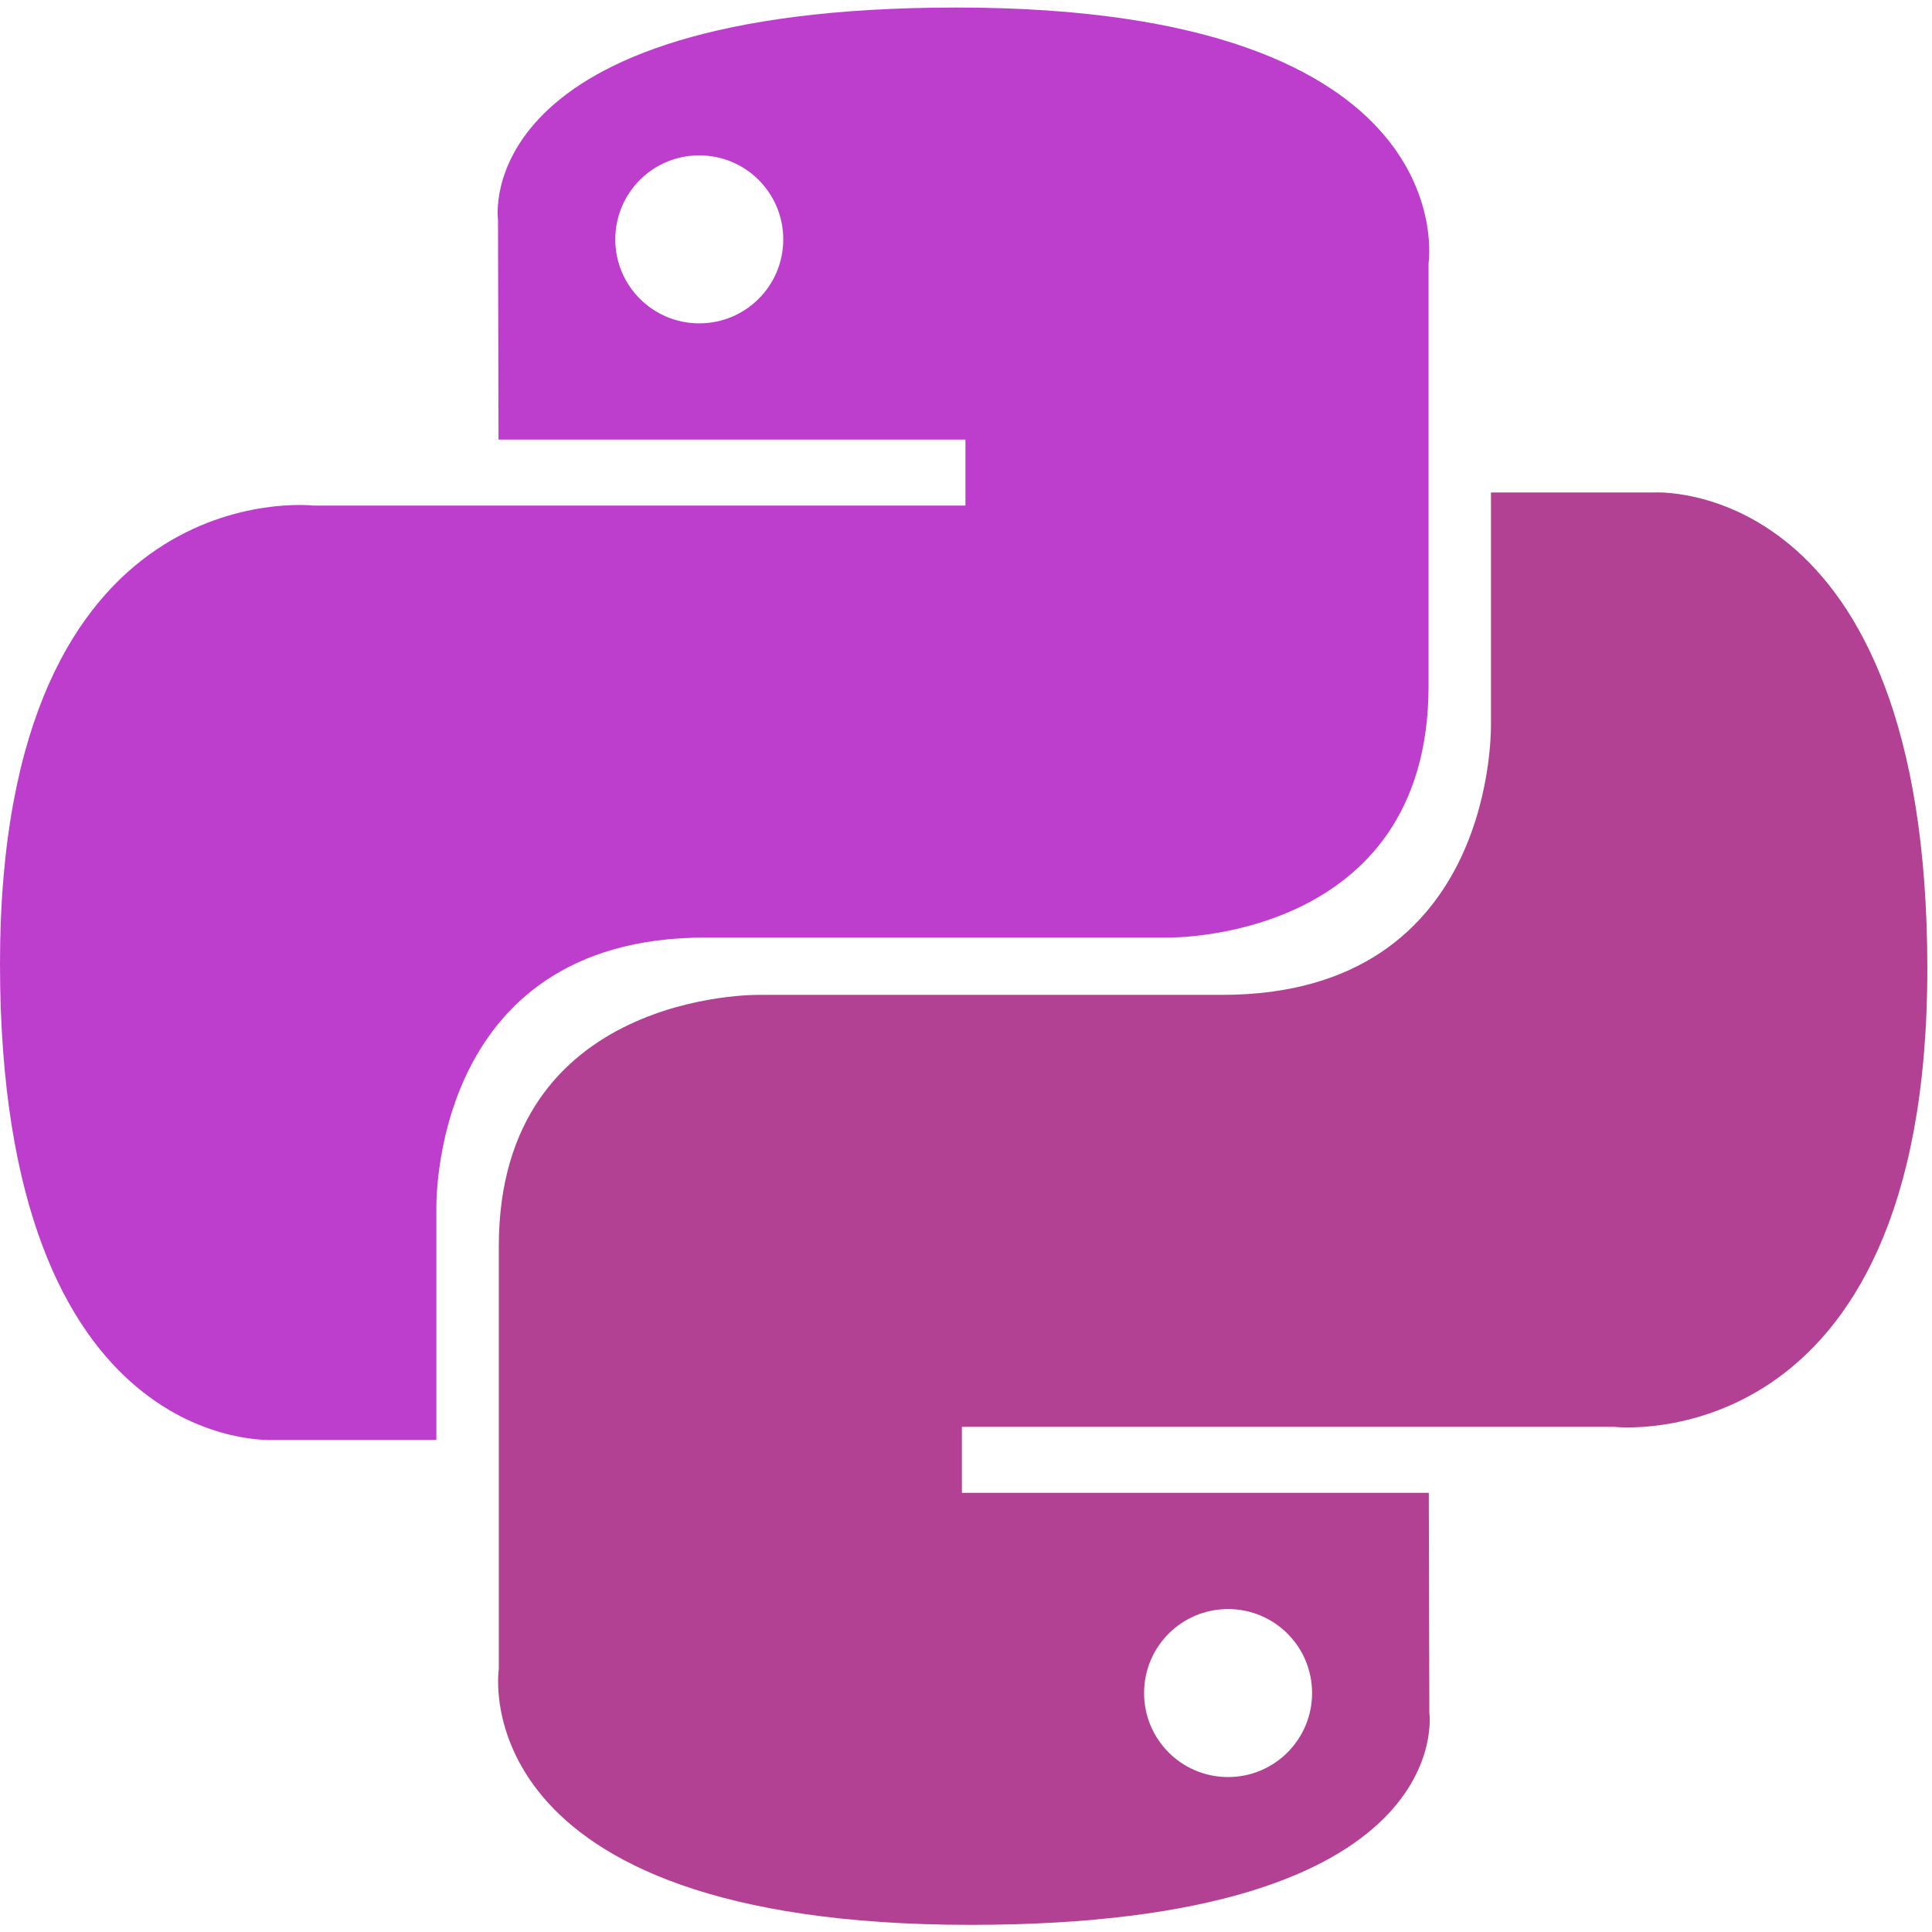 <svg width="70" height="70" viewBox="0 0 70 70" fill="none" xmlns="http://www.w3.org/2000/svg">
<g clip-path="url(#clip0_613_442)">
<path d="M34.664 0.273C16.936 0.273 18.044 7.961 18.044 7.961L18.063 15.926H34.98V18.317H11.344C11.344 18.317 0 17.03 0 34.918C-1.26437e-06 52.805 9.901 52.171 9.901 52.171H15.81V43.87C15.81 43.87 15.492 33.969 25.553 33.969H42.332C42.332 33.969 51.759 34.121 51.759 24.858V9.542C51.759 9.542 53.19 0.273 34.664 0.273ZM25.336 5.629C27.019 5.629 28.379 6.99 28.379 8.673C28.379 10.356 27.019 11.716 25.336 11.716C23.653 11.716 22.293 10.356 22.293 8.673C22.293 6.99 23.653 5.629 25.336 5.629Z" fill="#BD3ECD"/>
<path d="M35.167 69.741C52.895 69.741 51.788 62.054 51.788 62.054L51.768 54.089H34.851V51.698H58.487C58.487 51.698 69.831 52.984 69.831 35.097C69.831 17.21 59.93 17.844 59.93 17.844H54.021V26.145C54.021 26.145 54.34 36.046 44.278 36.046H27.499C27.499 36.046 18.073 35.893 18.073 45.156V60.472C18.073 60.472 16.641 69.741 35.167 69.741ZM44.495 64.386C42.812 64.386 41.452 63.025 41.452 61.342C41.452 59.659 42.812 58.299 44.495 58.299C46.179 58.299 47.539 59.659 47.539 61.342C47.539 63.025 46.179 64.386 44.495 64.386Z" fill="#B24093"/>
</g>
<defs>
<clipPath id="clip0_613_442">
<rect width="70" height="70" fill="white"/>
</clipPath>
</defs>
</svg>
